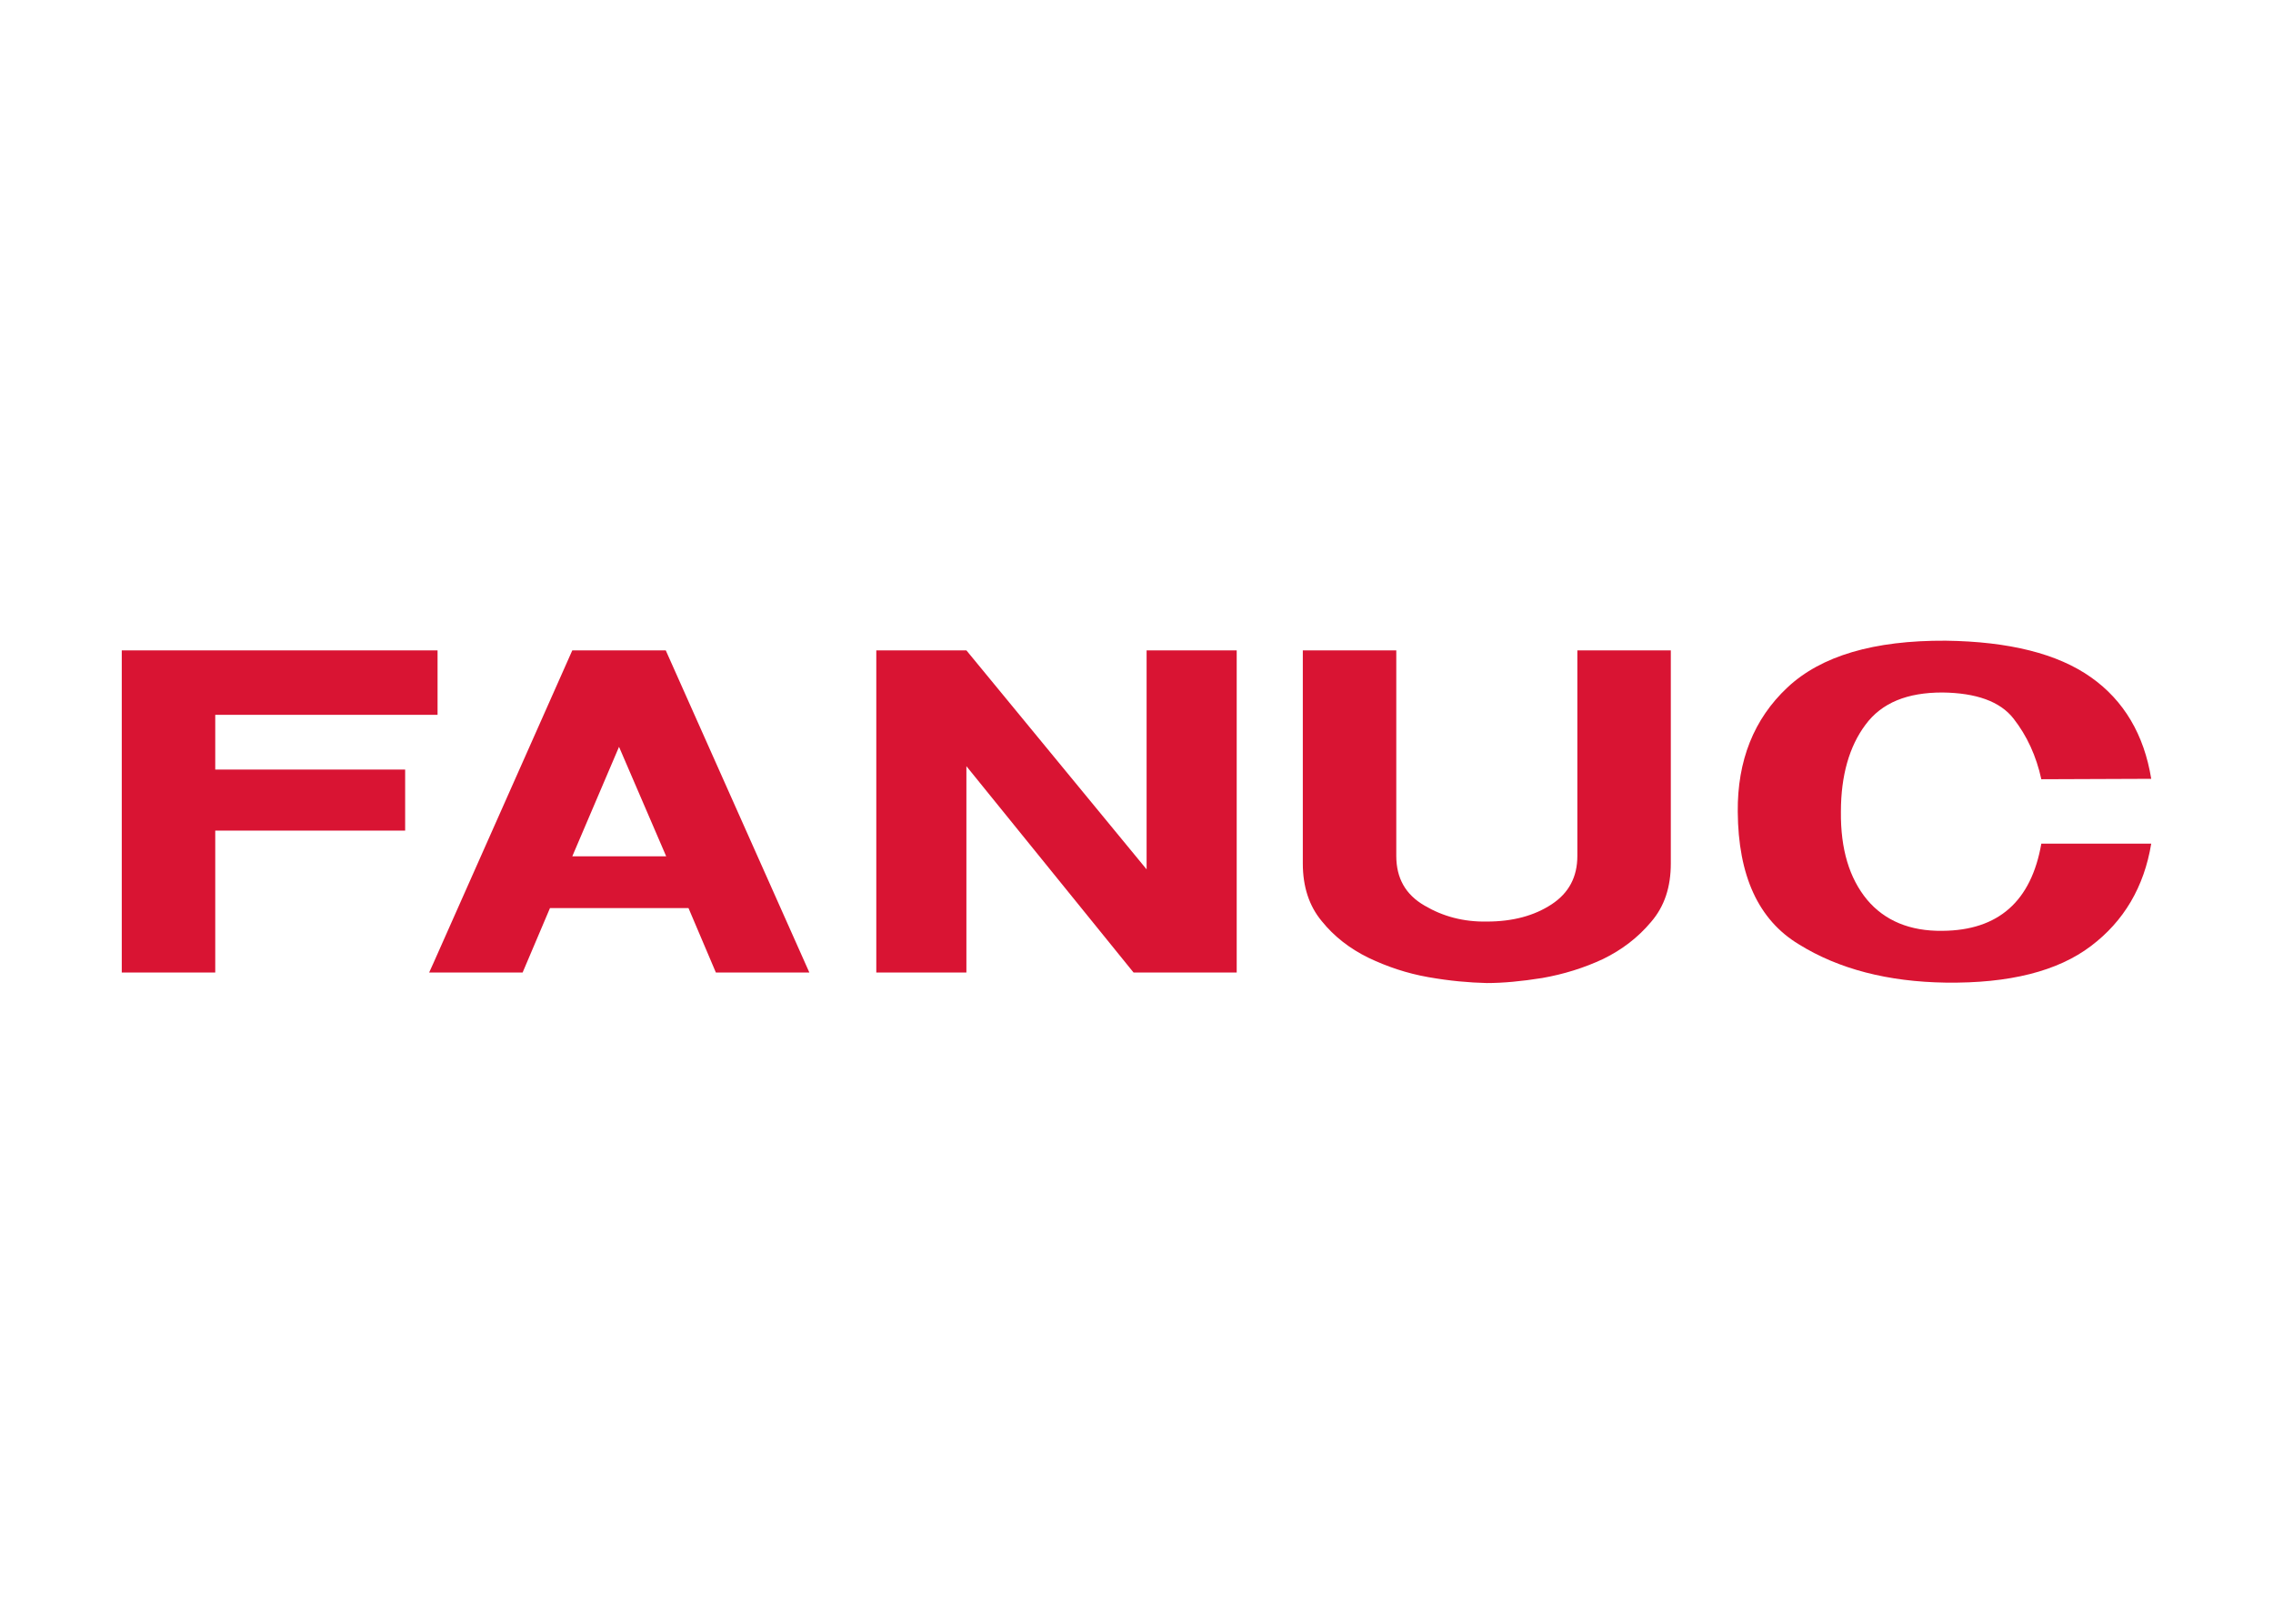 <svg clip-rule="evenodd" fill-rule="evenodd" stroke-linejoin="round" stroke-miterlimit="2" viewBox="0 0 560 400" xmlns="http://www.w3.org/2000/svg"><g fill="#d91433"><path d="m164.024 160.217h-23.027l-34.234 77.078-1.034 2.279h23.03l6.738-15.868h34.13l6.744 15.868h23.031zm-11.515 50.732h-11.512l11.512-26.973 11.619 26.973z"/><path d="m53.031 176.091h54.771v-15.874h-77.802v79.357h23.031v-34.956h46.786v-15.042h-46.786z"/><path d="m282.49 214.163-44.398-53.946h-22.199v79.357h22.199v-50.83l41.183 50.83h25.413v-79.357h-22.198z"/><path d="m478.55 229.306c-7.989.104-14.213-2.489-18.569-7.677-4.355-5.291-6.536-12.445-6.435-21.679 0-8.921 2.08-16.081 6.019-21.369 4.044-5.5 10.375-7.989 18.985-7.989 8.297.104 14.21 2.18 17.528 6.432 3.322 4.254 5.603 9.233 6.845 14.938l27.077-.104c-1.765-10.892-6.741-19.293-14.831-25.001-8.197-5.808-20.128-8.814-35.791-9.025-17.736-.101-30.704 3.737-39.005 11.518-8.3 7.778-12.347 18.048-12.24 30.6.104 15.767 5.083 26.659 15.042 32.675 9.851 6.12 21.991 9.233 36.203 9.441 15.663.205 27.594-2.801 35.791-9.028 8.09-6.115 13.066-14.522 14.831-25.206h-27.077c-2.487 14.21-10.576 21.37-24.373 21.474"/><path d="m388.614 210.842c0 5.184-2.08 9.129-6.331 11.928-4.252 2.799-9.543 4.251-15.972 4.251-5.71.104-10.793-1.241-15.357-3.939-4.67-2.701-6.951-6.744-6.951-12.24v-50.625h-23.028v52.494c0 5.704 1.551 10.475 4.67 14.212 3.007 3.732 6.845 6.741 11.51 9.023 4.566 2.178 9.441 3.836 14.735 4.768 5.289.936 10.063 1.352 14.421 1.456 3.94 0 8.503-.416 13.69-1.248 5.288-.929 10.265-2.486 14.938-4.667 4.67-2.282 8.61-5.291 11.827-9.13 3.319-3.835 4.873-8.609 4.873-14.414v-52.494h-23.025z"/></g></svg>